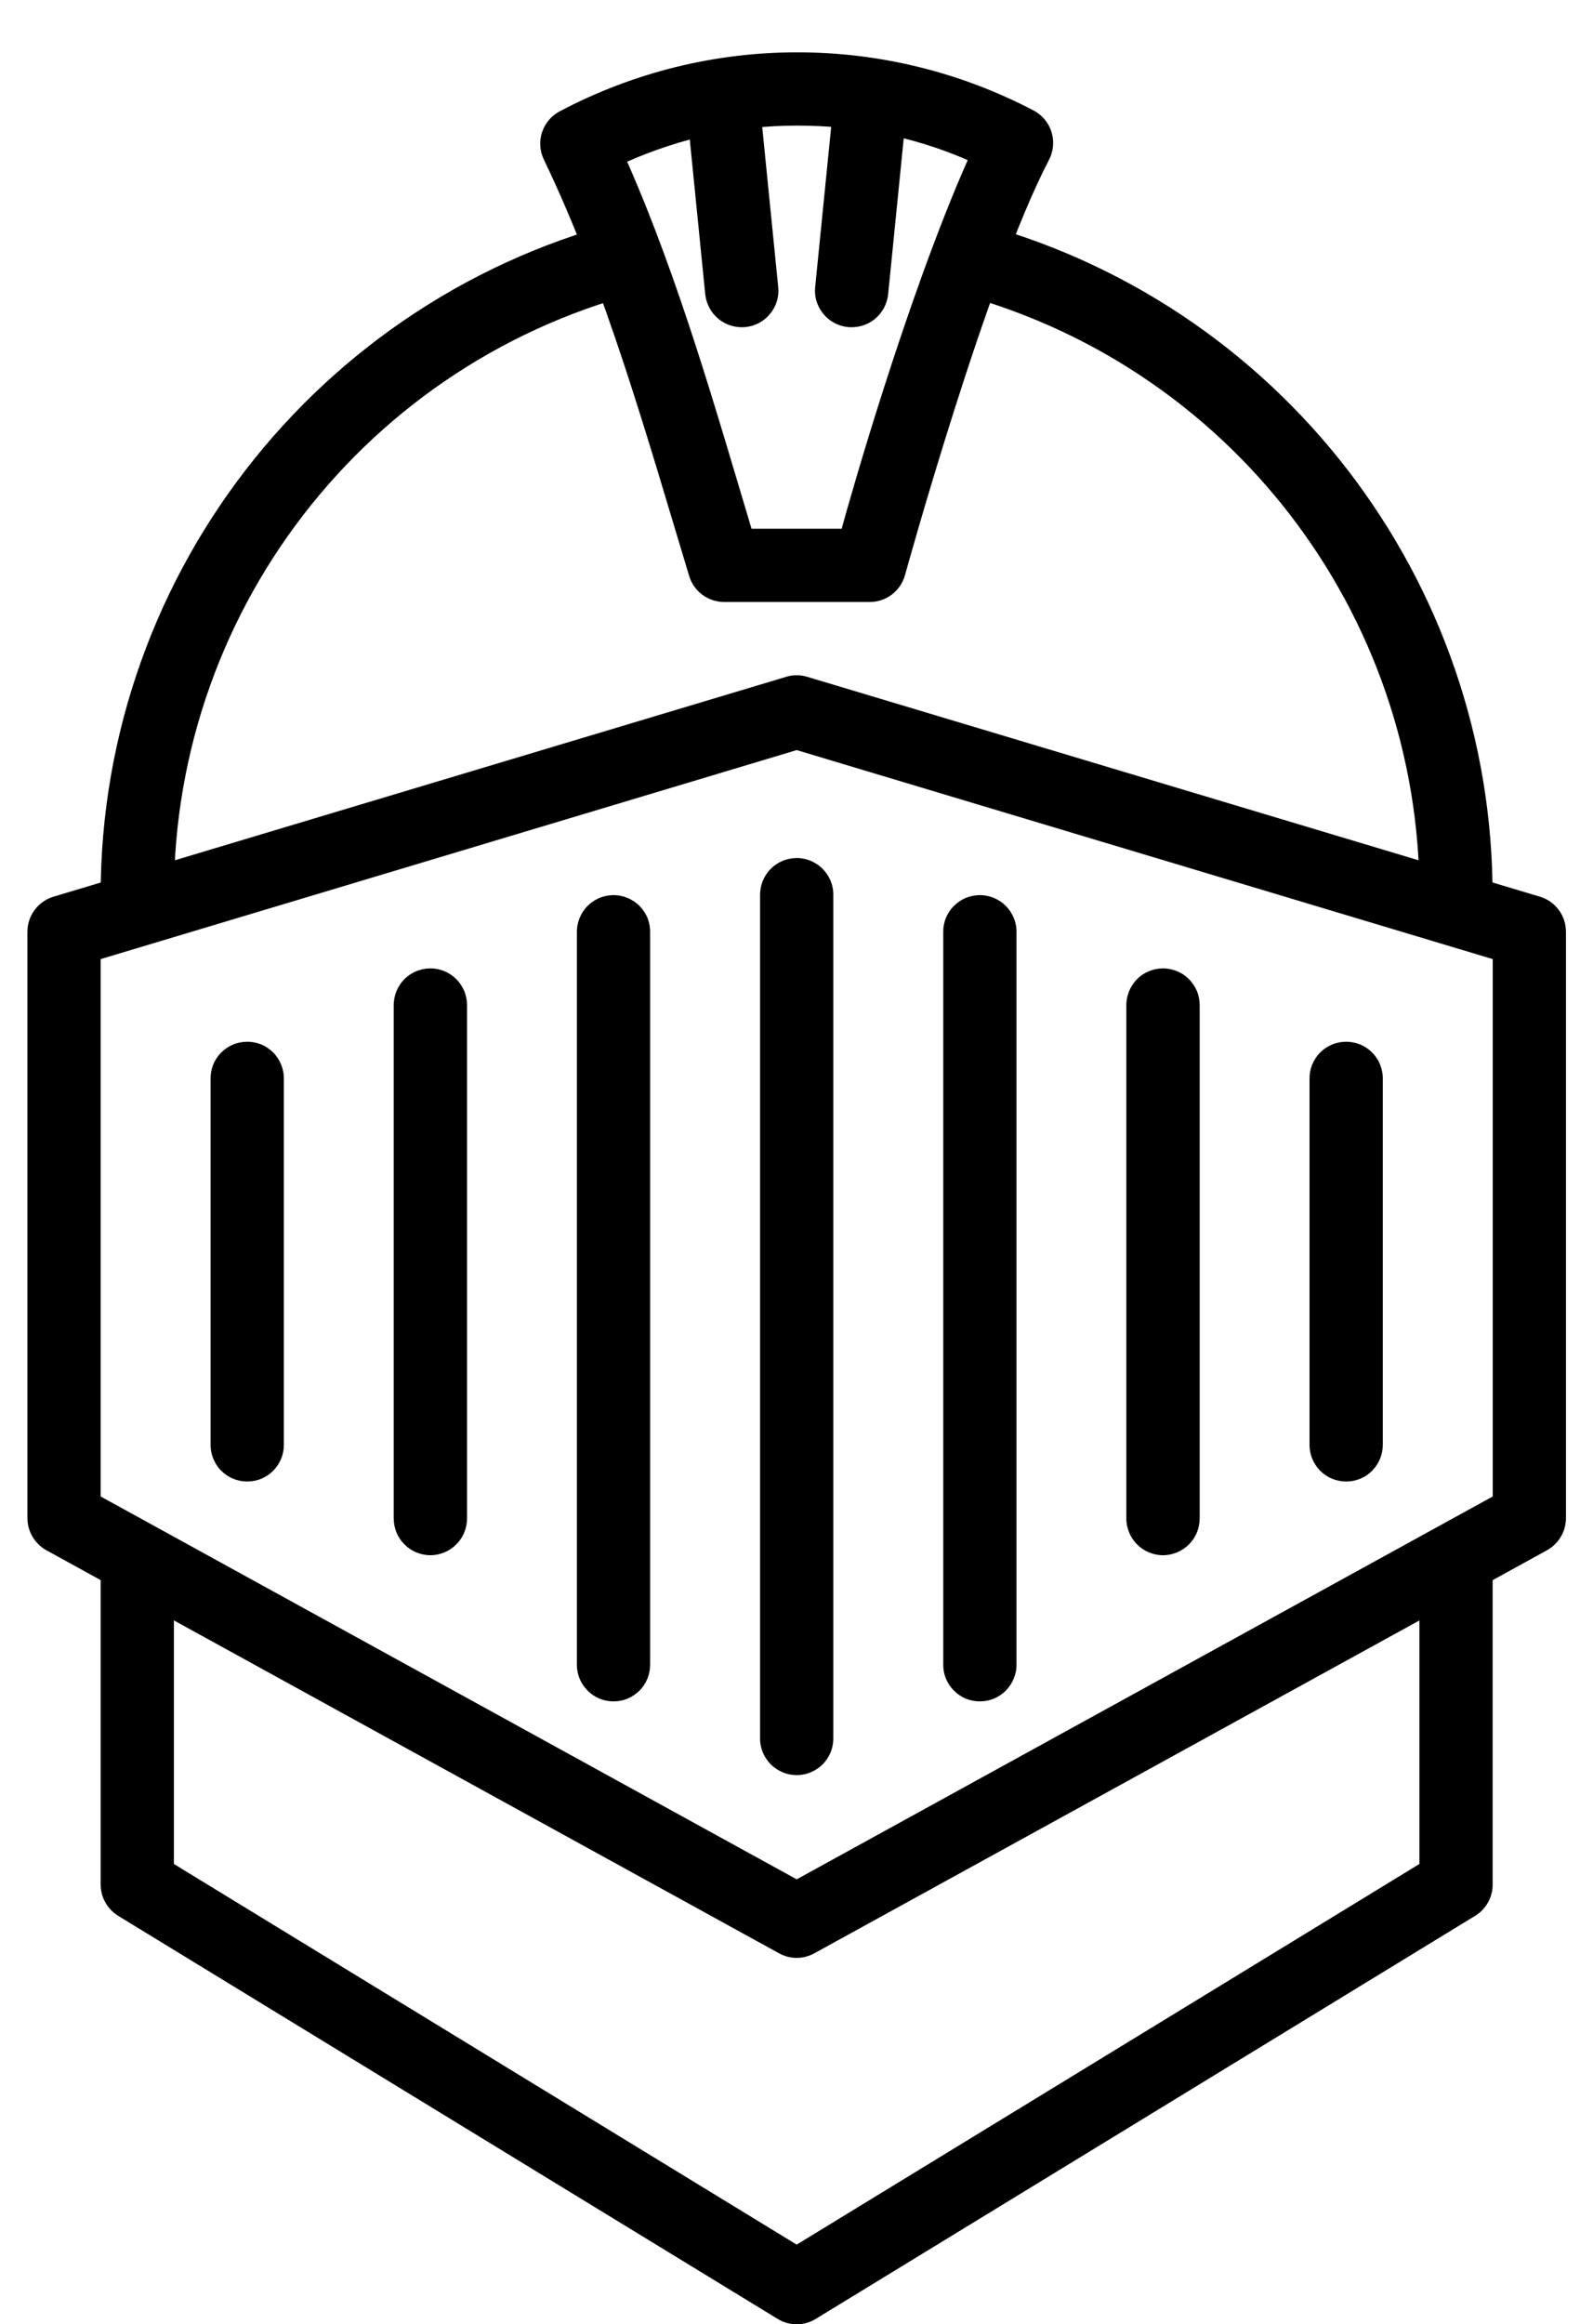 <svg width="17" height="25" viewBox="0 0 17 25" fill="none" xmlns="http://www.w3.org/2000/svg">
<path d="M8.571 0.563C7.696 0.563 6.82 0.776 6.023 1.197C5.835 1.296 5.759 1.526 5.852 1.717C6.515 3.094 6.971 4.729 7.415 6.195C7.465 6.361 7.618 6.475 7.792 6.475H9.358C9.536 6.475 9.691 6.356 9.738 6.184C9.738 6.184 10.613 3.009 11.287 1.719C11.387 1.526 11.313 1.289 11.12 1.188C10.322 0.77 9.446 0.561 8.571 0.563ZM8.572 1.351C9.211 1.351 9.815 1.463 10.412 1.722C9.755 3.208 9.141 5.372 9.056 5.687H8.086C7.712 4.44 7.307 3.007 6.748 1.739C7.344 1.478 7.935 1.352 8.572 1.351Z" fill="black"/>
<path fill-rule="evenodd" clip-rule="evenodd" d="M1.083 16.762V20.27C1.083 20.337 1.1 20.404 1.134 20.463C1.167 20.522 1.215 20.572 1.272 20.607L8.367 24.942C8.429 24.98 8.499 25 8.572 25C8.644 25 8.715 24.98 8.777 24.942L15.871 20.607C15.929 20.572 15.977 20.522 16.01 20.463C16.043 20.404 16.061 20.337 16.06 20.27V16.762H15.272V20.049L8.572 24.143L1.871 20.049V16.762H1.083Z" fill="black"/>
<path fill-rule="evenodd" clip-rule="evenodd" d="M8.569 7.263C8.531 7.263 8.494 7.269 8.458 7.28L0.575 9.645C0.494 9.67 0.423 9.719 0.373 9.787C0.322 9.855 0.295 9.937 0.295 10.022V16.328C0.295 16.399 0.314 16.468 0.35 16.529C0.386 16.59 0.438 16.641 0.5 16.675L8.383 21.01C8.441 21.042 8.506 21.059 8.572 21.059C8.638 21.059 8.703 21.042 8.761 21.01L16.644 16.675C16.706 16.641 16.758 16.59 16.794 16.529C16.83 16.468 16.849 16.399 16.849 16.328V10.022C16.849 9.937 16.822 9.855 16.771 9.787C16.721 9.719 16.65 9.669 16.569 9.645L8.686 7.28C8.648 7.268 8.608 7.263 8.569 7.263ZM8.572 8.068L16.061 10.316V16.096L8.572 20.214L1.083 16.096V10.316L8.572 8.068Z" fill="black"/>
<path fill-rule="evenodd" clip-rule="evenodd" d="M8.566 9.229C8.461 9.231 8.362 9.274 8.289 9.349C8.217 9.423 8.177 9.524 8.178 9.628V18.693C8.177 18.746 8.187 18.797 8.206 18.846C8.226 18.894 8.255 18.938 8.291 18.976C8.328 19.013 8.372 19.042 8.42 19.062C8.468 19.083 8.52 19.093 8.572 19.093C8.624 19.093 8.676 19.083 8.724 19.062C8.772 19.042 8.816 19.013 8.853 18.976C8.889 18.938 8.918 18.894 8.938 18.846C8.957 18.797 8.967 18.746 8.966 18.693V9.628C8.967 9.575 8.957 9.523 8.937 9.474C8.917 9.426 8.887 9.381 8.85 9.344C8.813 9.307 8.768 9.278 8.72 9.258C8.671 9.238 8.618 9.228 8.566 9.229Z" fill="black"/>
<path fill-rule="evenodd" clip-rule="evenodd" d="M10.537 9.628C10.485 9.629 10.434 9.64 10.386 9.66C10.339 9.681 10.296 9.711 10.26 9.748C10.223 9.785 10.195 9.829 10.176 9.877C10.157 9.925 10.148 9.976 10.149 10.028V17.9C10.148 17.953 10.157 18.004 10.177 18.053C10.196 18.101 10.225 18.145 10.262 18.183C10.299 18.22 10.342 18.249 10.39 18.27C10.439 18.29 10.49 18.3 10.543 18.3C10.595 18.3 10.647 18.29 10.695 18.27C10.743 18.249 10.787 18.22 10.823 18.183C10.86 18.145 10.889 18.101 10.908 18.053C10.928 18.004 10.938 17.953 10.937 17.9V10.028C10.938 9.975 10.928 9.923 10.908 9.874C10.888 9.825 10.859 9.781 10.821 9.743C10.784 9.706 10.74 9.677 10.691 9.657C10.642 9.637 10.589 9.627 10.537 9.628Z" fill="black"/>
<path fill-rule="evenodd" clip-rule="evenodd" d="M12.507 10.416C12.455 10.417 12.404 10.428 12.357 10.448C12.309 10.469 12.266 10.498 12.23 10.536C12.194 10.573 12.166 10.617 12.147 10.665C12.128 10.713 12.118 10.764 12.119 10.816V16.328C12.118 16.38 12.128 16.432 12.148 16.48C12.167 16.529 12.196 16.573 12.233 16.61C12.269 16.647 12.313 16.677 12.361 16.697C12.409 16.717 12.461 16.728 12.513 16.728C12.566 16.728 12.617 16.717 12.665 16.697C12.714 16.677 12.757 16.647 12.794 16.61C12.831 16.573 12.86 16.529 12.879 16.48C12.899 16.432 12.908 16.38 12.908 16.328V10.816C12.908 10.763 12.899 10.711 12.879 10.662C12.859 10.613 12.829 10.569 12.792 10.531C12.755 10.494 12.71 10.464 12.661 10.445C12.612 10.425 12.56 10.415 12.507 10.416Z" fill="black"/>
<path fill-rule="evenodd" clip-rule="evenodd" d="M14.478 11.205C14.426 11.206 14.375 11.216 14.328 11.237C14.28 11.258 14.237 11.287 14.201 11.324C14.165 11.361 14.137 11.405 14.117 11.454C14.098 11.502 14.089 11.553 14.09 11.605V15.536C14.089 15.588 14.099 15.64 14.118 15.688C14.138 15.736 14.167 15.781 14.203 15.818C14.24 15.855 14.284 15.885 14.332 15.905C14.38 15.925 14.432 15.935 14.484 15.935C14.536 15.935 14.588 15.925 14.636 15.905C14.684 15.885 14.728 15.855 14.765 15.818C14.801 15.781 14.83 15.736 14.85 15.688C14.869 15.64 14.879 15.588 14.878 15.536V11.605C14.879 11.552 14.869 11.5 14.849 11.451C14.83 11.402 14.8 11.357 14.763 11.32C14.725 11.283 14.681 11.253 14.632 11.233C14.583 11.214 14.531 11.204 14.478 11.205Z" fill="black"/>
<path fill-rule="evenodd" clip-rule="evenodd" d="M6.595 9.628C6.543 9.629 6.492 9.64 6.445 9.66C6.397 9.681 6.354 9.711 6.318 9.748C6.282 9.785 6.254 9.829 6.235 9.877C6.216 9.925 6.206 9.976 6.207 10.028V17.9C6.206 17.953 6.216 18.004 6.235 18.053C6.255 18.101 6.284 18.145 6.321 18.183C6.357 18.22 6.401 18.249 6.449 18.27C6.497 18.29 6.549 18.3 6.601 18.3C6.653 18.3 6.705 18.29 6.753 18.27C6.802 18.249 6.845 18.22 6.882 18.183C6.919 18.145 6.947 18.101 6.967 18.053C6.986 18.004 6.996 17.953 6.995 17.9V10.028C6.996 9.975 6.986 9.923 6.967 9.874C6.947 9.825 6.917 9.781 6.88 9.743C6.843 9.706 6.798 9.677 6.749 9.657C6.7 9.637 6.648 9.627 6.595 9.628Z" fill="black"/>
<path fill-rule="evenodd" clip-rule="evenodd" d="M4.624 10.416C4.573 10.417 4.522 10.428 4.474 10.448C4.426 10.469 4.383 10.498 4.347 10.536C4.311 10.573 4.283 10.617 4.264 10.665C4.245 10.713 4.236 10.764 4.236 10.816V16.328C4.236 16.38 4.245 16.432 4.265 16.48C4.284 16.529 4.313 16.573 4.35 16.61C4.386 16.647 4.43 16.677 4.478 16.697C4.527 16.717 4.578 16.728 4.631 16.728C4.683 16.728 4.734 16.717 4.783 16.697C4.831 16.677 4.875 16.647 4.911 16.61C4.948 16.573 4.977 16.529 4.996 16.48C5.016 16.432 5.025 16.38 5.025 16.328V10.816C5.025 10.763 5.016 10.711 4.996 10.662C4.976 10.613 4.947 10.569 4.909 10.531C4.872 10.494 4.827 10.464 4.779 10.445C4.73 10.425 4.677 10.415 4.624 10.416Z" fill="black"/>
<path fill-rule="evenodd" clip-rule="evenodd" d="M2.654 11.205C2.602 11.206 2.551 11.216 2.503 11.237C2.456 11.258 2.413 11.287 2.377 11.324C2.341 11.361 2.312 11.405 2.293 11.454C2.274 11.502 2.265 11.553 2.266 11.605V15.536C2.265 15.588 2.275 15.64 2.294 15.688C2.314 15.736 2.342 15.781 2.379 15.818C2.416 15.855 2.459 15.885 2.508 15.905C2.556 15.925 2.608 15.935 2.66 15.935C2.712 15.935 2.764 15.925 2.812 15.905C2.86 15.885 2.904 15.855 2.941 15.818C2.977 15.781 3.006 15.736 3.026 15.688C3.045 15.64 3.055 15.588 3.054 15.536V11.605C3.055 11.552 3.045 11.5 3.025 11.451C3.005 11.402 2.976 11.357 2.939 11.32C2.901 11.283 2.857 11.253 2.808 11.233C2.759 11.214 2.706 11.204 2.654 11.205Z" fill="black"/>
<path d="M10.584 2.414L10.373 3.174C13.331 3.999 15.348 6.725 15.271 9.795L16.057 9.815C16.143 6.388 13.886 3.336 10.584 2.414Z" fill="black"/>
<path d="M6.823 2.347C3.397 3.17 1.004 6.276 1.085 9.799L1.873 9.782C1.801 6.626 3.937 3.852 7.006 3.114L6.823 2.347Z" fill="black"/>
<path fill-rule="evenodd" clip-rule="evenodd" d="M7.778 0.755C7.723 0.756 7.668 0.768 7.618 0.791C7.568 0.814 7.523 0.848 7.487 0.889C7.451 0.93 7.423 0.979 7.407 1.031C7.39 1.084 7.385 1.139 7.391 1.194L7.588 3.165C7.593 3.216 7.609 3.266 7.633 3.312C7.658 3.358 7.691 3.398 7.731 3.431C7.771 3.464 7.817 3.488 7.867 3.503C7.917 3.518 7.969 3.523 8.02 3.518C8.072 3.513 8.122 3.498 8.168 3.473C8.213 3.449 8.254 3.415 8.286 3.375C8.319 3.335 8.344 3.289 8.359 3.239C8.374 3.19 8.379 3.138 8.373 3.086L8.176 1.115C8.168 1.016 8.122 0.924 8.048 0.857C7.974 0.79 7.877 0.754 7.778 0.755Z" fill="black"/>
<path fill-rule="evenodd" clip-rule="evenodd" d="M9.354 0.755C9.256 0.756 9.163 0.794 9.092 0.861C9.02 0.927 8.976 1.018 8.968 1.115L8.771 3.086C8.765 3.138 8.77 3.19 8.785 3.239C8.8 3.289 8.825 3.335 8.858 3.375C8.89 3.415 8.931 3.449 8.976 3.473C9.022 3.498 9.072 3.513 9.124 3.518C9.175 3.523 9.227 3.518 9.277 3.503C9.327 3.488 9.373 3.464 9.413 3.431C9.453 3.398 9.486 3.358 9.511 3.312C9.535 3.266 9.551 3.216 9.556 3.165L9.753 1.194C9.759 1.138 9.754 1.082 9.736 1.028C9.719 0.975 9.691 0.926 9.653 0.884C9.615 0.843 9.569 0.81 9.517 0.788C9.466 0.765 9.41 0.754 9.354 0.755Z" fill="black"/>
</svg>
